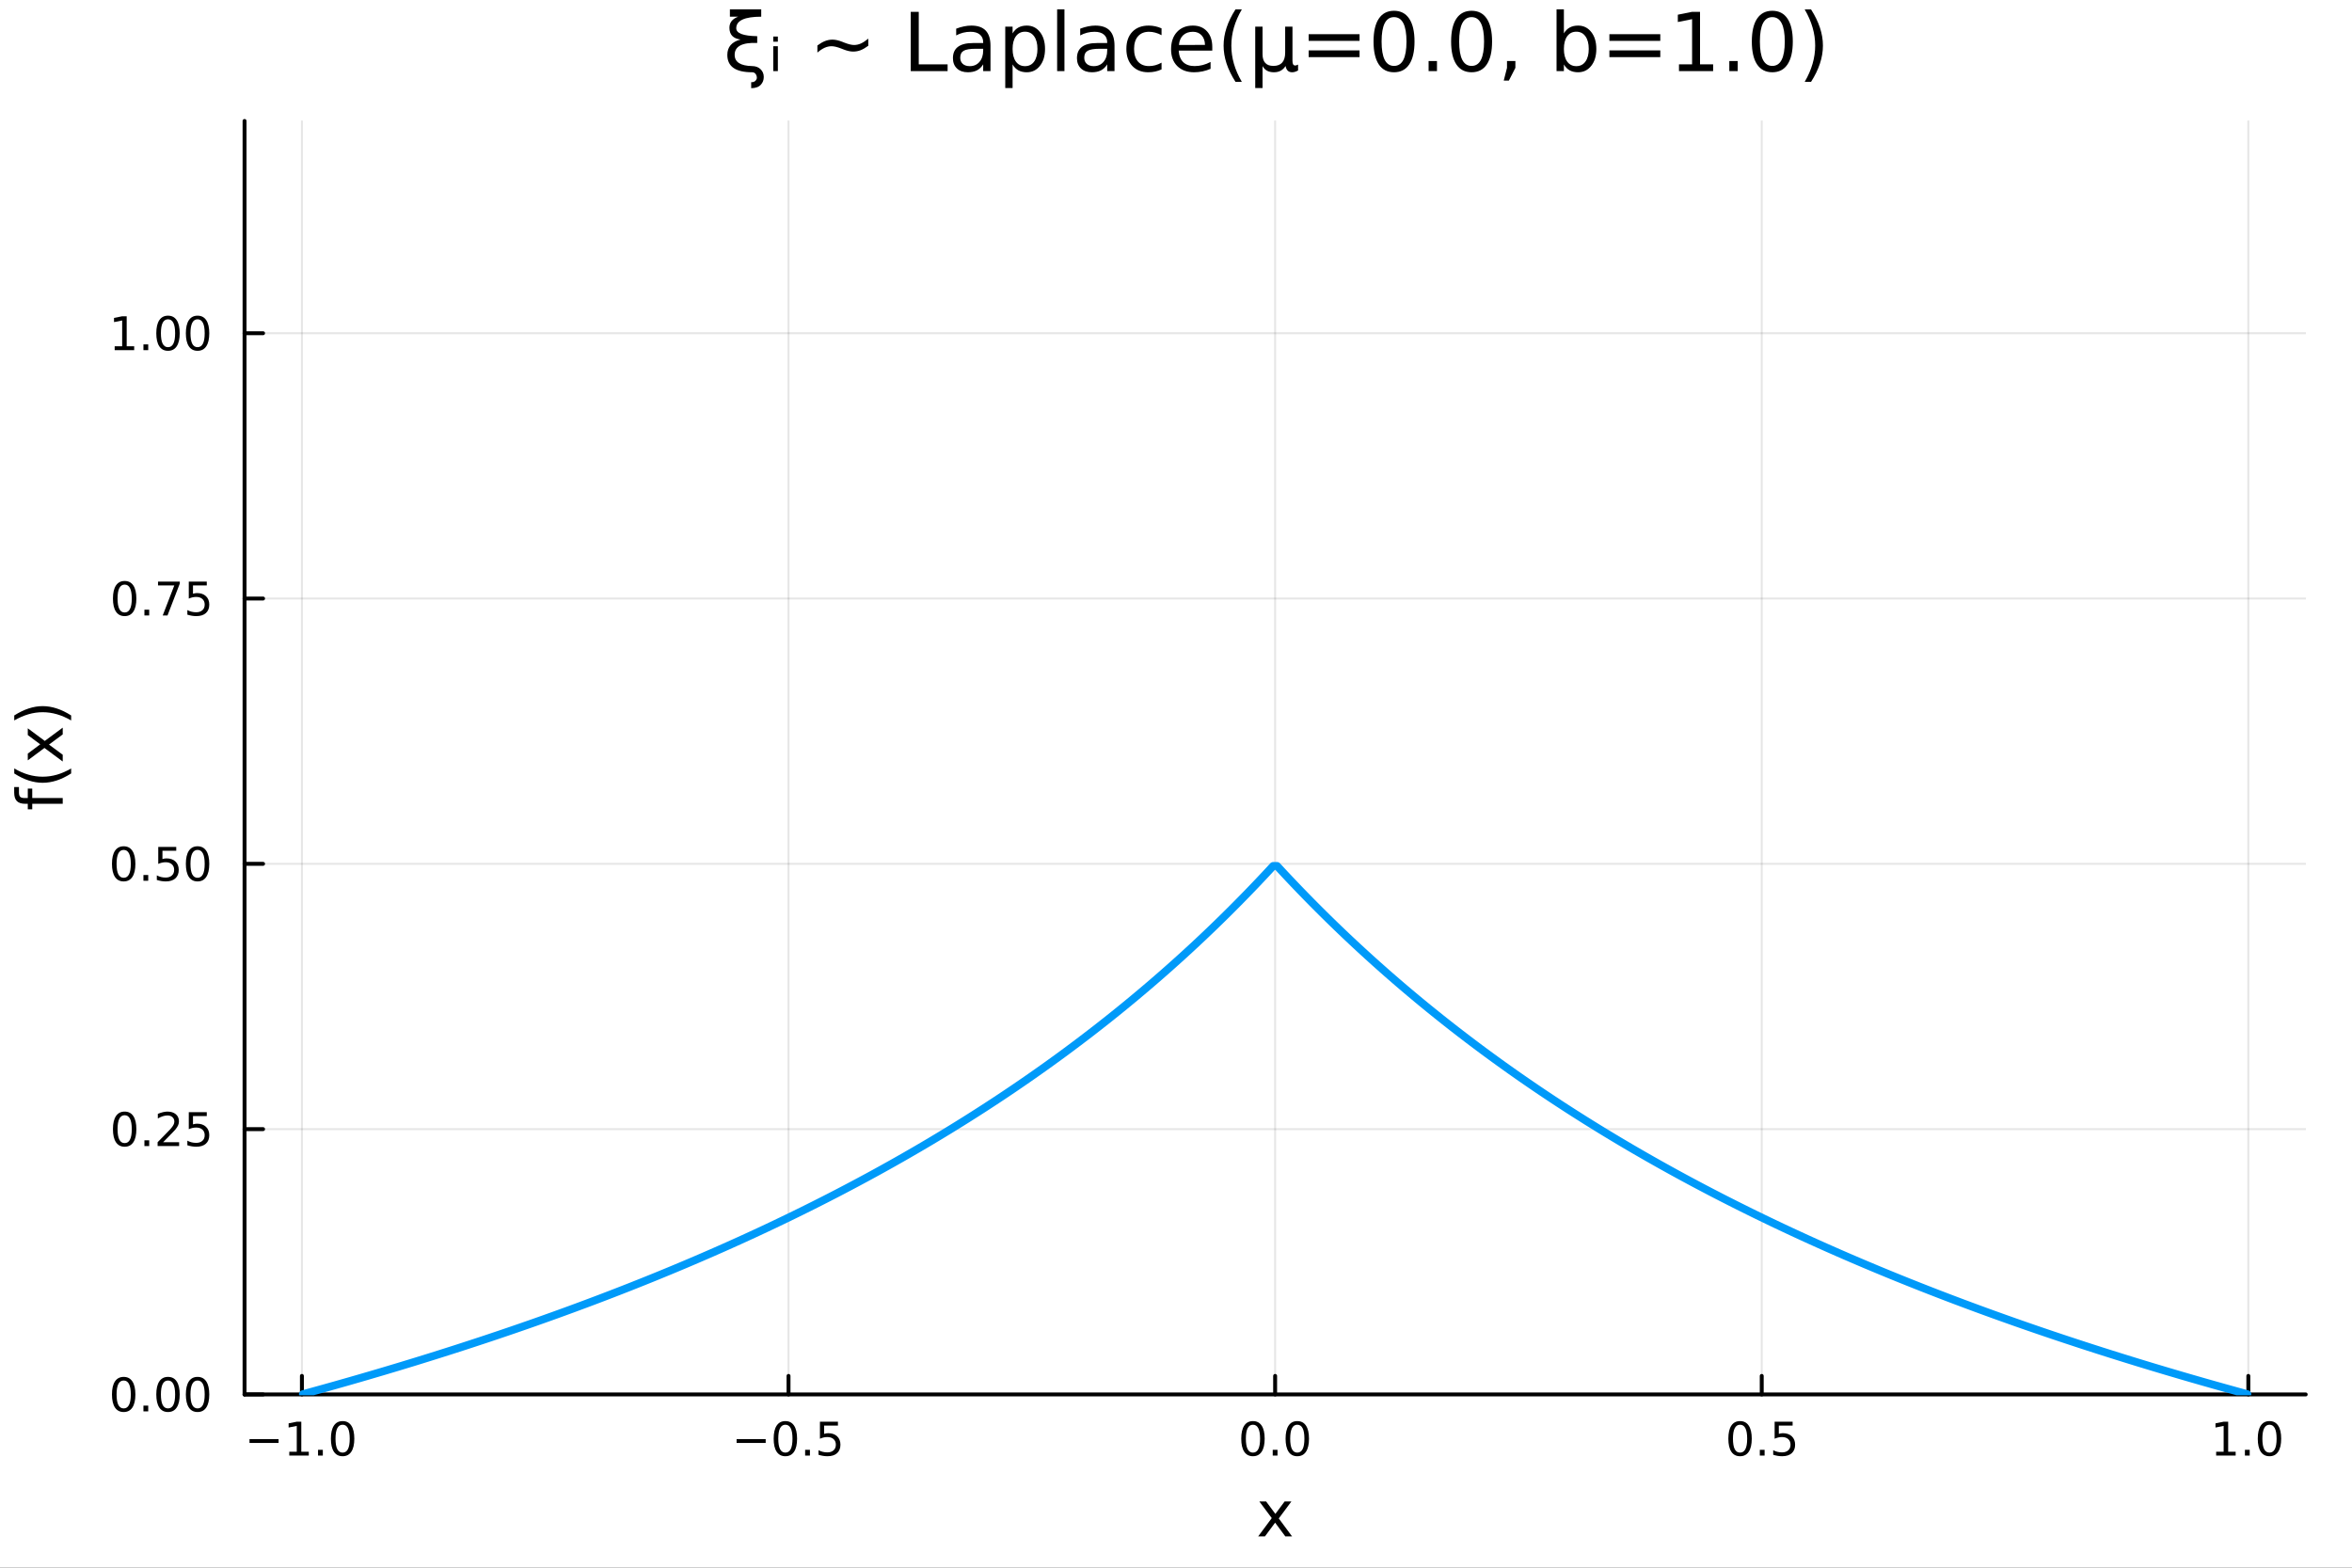 <?xml version="1.0" encoding="utf-8"?>
<svg xmlns="http://www.w3.org/2000/svg" xmlns:xlink="http://www.w3.org/1999/xlink" width="600" height="400" viewBox="0 0 2400 1600">
<rect x="0" y="0" width="2400" height="1600" fill="#333333" stroke="none"/>
<defs>
  <clipPath id="clip330">
    <rect x="0" y="0" width="2400" height="1600"/>
  </clipPath>
</defs>
<path clip-path="url(#clip330)" d="M0 1600 L2400 1600 L2400 0 L0 0  Z" fill="#ffffff" fill-rule="evenodd" fill-opacity="1"/>
<defs>
  <clipPath id="clip331">
    <rect x="480" y="0" width="1681" height="1600"/>
  </clipPath>
</defs>
<path clip-path="url(#clip330)" d="M249.542 1423.18 L2352.76 1423.18 L2352.76 123.472 L249.542 123.472  Z" fill="#ffffff" fill-rule="evenodd" fill-opacity="1"/>
<defs>
  <clipPath id="clip332">
    <rect x="249" y="123" width="2104" height="1301"/>
  </clipPath>
</defs>
<polyline clip-path="url(#clip332)" style="stroke:#000000; stroke-linecap:round; stroke-linejoin:round; stroke-width:2; stroke-opacity:0.1; fill:none" points="308.074,1423.18 308.074,123.472 "/>
<polyline clip-path="url(#clip332)" style="stroke:#000000; stroke-linecap:round; stroke-linejoin:round; stroke-width:2; stroke-opacity:0.1; fill:none" points="804.611,1423.18 804.611,123.472 "/>
<polyline clip-path="url(#clip332)" style="stroke:#000000; stroke-linecap:round; stroke-linejoin:round; stroke-width:2; stroke-opacity:0.1; fill:none" points="1301.15,1423.18 1301.15,123.472 "/>
<polyline clip-path="url(#clip332)" style="stroke:#000000; stroke-linecap:round; stroke-linejoin:round; stroke-width:2; stroke-opacity:0.1; fill:none" points="1797.69,1423.18 1797.69,123.472 "/>
<polyline clip-path="url(#clip332)" style="stroke:#000000; stroke-linecap:round; stroke-linejoin:round; stroke-width:2; stroke-opacity:0.1; fill:none" points="2294.22,1423.18 2294.22,123.472 "/>
<polyline clip-path="url(#clip330)" style="stroke:#000000; stroke-linecap:round; stroke-linejoin:round; stroke-width:4; stroke-opacity:1; fill:none" points="249.542,1423.18 2352.76,1423.18 "/>
<polyline clip-path="url(#clip330)" style="stroke:#000000; stroke-linecap:round; stroke-linejoin:round; stroke-width:4; stroke-opacity:1; fill:none" points="308.074,1423.18 308.074,1404.28 "/>
<polyline clip-path="url(#clip330)" style="stroke:#000000; stroke-linecap:round; stroke-linejoin:round; stroke-width:4; stroke-opacity:1; fill:none" points="804.611,1423.18 804.611,1404.28 "/>
<polyline clip-path="url(#clip330)" style="stroke:#000000; stroke-linecap:round; stroke-linejoin:round; stroke-width:4; stroke-opacity:1; fill:none" points="1301.15,1423.18 1301.15,1404.28 "/>
<polyline clip-path="url(#clip330)" style="stroke:#000000; stroke-linecap:round; stroke-linejoin:round; stroke-width:4; stroke-opacity:1; fill:none" points="1797.69,1423.18 1797.69,1404.28 "/>
<polyline clip-path="url(#clip330)" style="stroke:#000000; stroke-linecap:round; stroke-linejoin:round; stroke-width:4; stroke-opacity:1; fill:none" points="2294.22,1423.18 2294.22,1404.28 "/>
<path clip-path="url(#clip330)" d="M254.602 1468.75 L284.278 1468.75 L284.278 1472.69 L254.602 1472.69 L254.602 1468.75 Z" fill="#000000" fill-rule="nonzero" fill-opacity="1" /><path clip-path="url(#clip330)" d="M295.18 1481.64 L302.819 1481.64 L302.819 1455.28 L294.509 1456.95 L294.509 1452.69 L302.773 1451.02 L307.449 1451.02 L307.449 1481.64 L315.088 1481.64 L315.088 1485.58 L295.18 1485.58 L295.18 1481.64 Z" fill="#000000" fill-rule="nonzero" fill-opacity="1" /><path clip-path="url(#clip330)" d="M324.532 1479.7 L329.416 1479.7 L329.416 1485.58 L324.532 1485.58 L324.532 1479.7 Z" fill="#000000" fill-rule="nonzero" fill-opacity="1" /><path clip-path="url(#clip330)" d="M349.601 1454.1 Q345.99 1454.1 344.162 1457.66 Q342.356 1461.2 342.356 1468.33 Q342.356 1475.44 344.162 1479.01 Q345.99 1482.55 349.601 1482.55 Q353.236 1482.55 355.041 1479.01 Q356.87 1475.44 356.87 1468.33 Q356.87 1461.2 355.041 1457.66 Q353.236 1454.1 349.601 1454.1 M349.601 1450.39 Q355.412 1450.39 358.467 1455 Q361.546 1459.58 361.546 1468.33 Q361.546 1477.06 358.467 1481.67 Q355.412 1486.25 349.601 1486.25 Q343.791 1486.25 340.713 1481.67 Q337.657 1477.06 337.657 1468.33 Q337.657 1459.58 340.713 1455 Q343.791 1450.39 349.601 1450.39 Z" fill="#000000" fill-rule="nonzero" fill-opacity="1" /><path clip-path="url(#clip330)" d="M751.637 1468.75 L781.313 1468.75 L781.313 1472.69 L751.637 1472.69 L751.637 1468.75 Z" fill="#000000" fill-rule="nonzero" fill-opacity="1" /><path clip-path="url(#clip330)" d="M801.405 1454.1 Q797.794 1454.1 795.966 1457.66 Q794.16 1461.2 794.16 1468.33 Q794.16 1475.44 795.966 1479.01 Q797.794 1482.55 801.405 1482.55 Q805.04 1482.55 806.845 1479.01 Q808.674 1475.44 808.674 1468.33 Q808.674 1461.2 806.845 1457.66 Q805.04 1454.1 801.405 1454.1 M801.405 1450.39 Q807.216 1450.39 810.271 1455 Q813.35 1459.58 813.35 1468.33 Q813.35 1477.06 810.271 1481.67 Q807.216 1486.25 801.405 1486.25 Q795.595 1486.25 792.517 1481.67 Q789.461 1477.06 789.461 1468.33 Q789.461 1459.58 792.517 1455 Q795.595 1450.39 801.405 1450.39 Z" fill="#000000" fill-rule="nonzero" fill-opacity="1" /><path clip-path="url(#clip330)" d="M821.567 1479.7 L826.452 1479.7 L826.452 1485.58 L821.567 1485.58 L821.567 1479.7 Z" fill="#000000" fill-rule="nonzero" fill-opacity="1" /><path clip-path="url(#clip330)" d="M836.683 1451.02 L855.039 1451.02 L855.039 1454.96 L840.965 1454.96 L840.965 1463.43 Q841.984 1463.08 843.002 1462.92 Q844.021 1462.73 845.039 1462.73 Q850.826 1462.73 854.206 1465.9 Q857.586 1469.08 857.586 1474.49 Q857.586 1480.07 854.113 1483.17 Q850.641 1486.25 844.322 1486.25 Q842.146 1486.25 839.877 1485.88 Q837.632 1485.51 835.225 1484.77 L835.225 1480.07 Q837.308 1481.2 839.53 1481.76 Q841.752 1482.32 844.229 1482.32 Q848.234 1482.32 850.572 1480.21 Q852.91 1478.1 852.91 1474.49 Q852.91 1470.88 850.572 1468.77 Q848.234 1466.67 844.229 1466.67 Q842.354 1466.67 840.479 1467.08 Q838.627 1467.5 836.683 1468.38 L836.683 1451.02 Z" fill="#000000" fill-rule="nonzero" fill-opacity="1" /><path clip-path="url(#clip330)" d="M1278.53 1454.1 Q1274.92 1454.1 1273.09 1457.66 Q1271.29 1461.2 1271.29 1468.33 Q1271.29 1475.44 1273.09 1479.01 Q1274.92 1482.55 1278.53 1482.55 Q1282.17 1482.55 1283.97 1479.01 Q1285.8 1475.44 1285.8 1468.33 Q1285.8 1461.2 1283.97 1457.66 Q1282.17 1454.1 1278.53 1454.1 M1278.53 1450.39 Q1284.34 1450.39 1287.4 1455 Q1290.48 1459.58 1290.48 1468.33 Q1290.48 1477.06 1287.4 1481.67 Q1284.34 1486.25 1278.53 1486.25 Q1272.72 1486.25 1269.64 1481.67 Q1266.59 1477.06 1266.59 1468.33 Q1266.59 1459.58 1269.64 1455 Q1272.72 1450.39 1278.53 1450.39 Z" fill="#000000" fill-rule="nonzero" fill-opacity="1" /><path clip-path="url(#clip330)" d="M1298.7 1479.7 L1303.58 1479.7 L1303.58 1485.58 L1298.7 1485.58 L1298.7 1479.7 Z" fill="#000000" fill-rule="nonzero" fill-opacity="1" /><path clip-path="url(#clip330)" d="M1323.76 1454.1 Q1320.15 1454.1 1318.32 1457.66 Q1316.52 1461.2 1316.52 1468.33 Q1316.52 1475.44 1318.32 1479.01 Q1320.15 1482.55 1323.76 1482.55 Q1327.4 1482.55 1329.2 1479.01 Q1331.03 1475.44 1331.03 1468.33 Q1331.03 1461.2 1329.2 1457.66 Q1327.4 1454.1 1323.76 1454.1 M1323.76 1450.39 Q1329.57 1450.39 1332.63 1455 Q1335.71 1459.58 1335.71 1468.33 Q1335.71 1477.06 1332.63 1481.67 Q1329.57 1486.25 1323.76 1486.25 Q1317.95 1486.25 1314.88 1481.67 Q1311.82 1477.06 1311.82 1468.33 Q1311.82 1459.58 1314.88 1455 Q1317.95 1450.39 1323.76 1450.39 Z" fill="#000000" fill-rule="nonzero" fill-opacity="1" /><path clip-path="url(#clip330)" d="M1775.57 1454.1 Q1771.96 1454.1 1770.13 1457.66 Q1768.32 1461.2 1768.32 1468.33 Q1768.32 1475.44 1770.13 1479.01 Q1771.96 1482.55 1775.57 1482.55 Q1779.2 1482.55 1781.01 1479.01 Q1782.84 1475.44 1782.84 1468.33 Q1782.84 1461.2 1781.01 1457.66 Q1779.2 1454.1 1775.57 1454.1 M1775.57 1450.39 Q1781.38 1450.39 1784.43 1455 Q1787.51 1459.58 1787.51 1468.33 Q1787.51 1477.06 1784.43 1481.67 Q1781.38 1486.25 1775.57 1486.25 Q1769.76 1486.25 1766.68 1481.67 Q1763.62 1477.06 1763.62 1468.33 Q1763.62 1459.58 1766.68 1455 Q1769.76 1450.39 1775.57 1450.39 Z" fill="#000000" fill-rule="nonzero" fill-opacity="1" /><path clip-path="url(#clip330)" d="M1795.73 1479.7 L1800.61 1479.7 L1800.61 1485.58 L1795.73 1485.58 L1795.73 1479.7 Z" fill="#000000" fill-rule="nonzero" fill-opacity="1" /><path clip-path="url(#clip330)" d="M1810.85 1451.02 L1829.2 1451.02 L1829.2 1454.96 L1815.13 1454.96 L1815.13 1463.43 Q1816.15 1463.08 1817.17 1462.92 Q1818.18 1462.73 1819.2 1462.73 Q1824.99 1462.73 1828.37 1465.9 Q1831.75 1469.08 1831.75 1474.49 Q1831.75 1480.07 1828.28 1483.17 Q1824.8 1486.25 1818.49 1486.25 Q1816.31 1486.25 1814.04 1485.88 Q1811.8 1485.51 1809.39 1484.77 L1809.39 1480.07 Q1811.47 1481.2 1813.69 1481.76 Q1815.92 1482.32 1818.39 1482.32 Q1822.4 1482.32 1824.73 1480.21 Q1827.07 1478.1 1827.07 1474.49 Q1827.07 1470.88 1824.73 1468.77 Q1822.4 1466.67 1818.39 1466.67 Q1816.52 1466.67 1814.64 1467.08 Q1812.79 1467.5 1810.85 1468.38 L1810.85 1451.02 Z" fill="#000000" fill-rule="nonzero" fill-opacity="1" /><path clip-path="url(#clip330)" d="M2261.38 1481.64 L2269.02 1481.64 L2269.02 1455.28 L2260.71 1456.95 L2260.71 1452.69 L2268.97 1451.02 L2273.65 1451.02 L2273.65 1481.64 L2281.28 1481.64 L2281.28 1485.58 L2261.38 1485.58 L2261.38 1481.64 Z" fill="#000000" fill-rule="nonzero" fill-opacity="1" /><path clip-path="url(#clip330)" d="M2290.73 1479.7 L2295.61 1479.7 L2295.61 1485.58 L2290.73 1485.58 L2290.73 1479.7 Z" fill="#000000" fill-rule="nonzero" fill-opacity="1" /><path clip-path="url(#clip330)" d="M2315.8 1454.1 Q2312.19 1454.1 2310.36 1457.66 Q2308.55 1461.2 2308.55 1468.33 Q2308.55 1475.44 2310.36 1479.01 Q2312.19 1482.55 2315.8 1482.55 Q2319.43 1482.55 2321.24 1479.01 Q2323.07 1475.44 2323.07 1468.33 Q2323.07 1461.2 2321.24 1457.66 Q2319.43 1454.1 2315.8 1454.1 M2315.8 1450.39 Q2321.61 1450.39 2324.66 1455 Q2327.74 1459.58 2327.74 1468.33 Q2327.74 1477.06 2324.66 1481.67 Q2321.61 1486.25 2315.8 1486.25 Q2309.99 1486.25 2306.91 1481.67 Q2303.85 1477.06 2303.85 1468.33 Q2303.85 1459.58 2306.91 1455 Q2309.99 1450.39 2315.8 1450.39 Z" fill="#000000" fill-rule="nonzero" fill-opacity="1" /><path clip-path="url(#clip330)" d="M1317.76 1532.4 L1304.87 1549.74 L1318.43 1568.04 L1311.53 1568.04 L1301.15 1554.04 L1290.77 1568.04 L1283.87 1568.04 L1297.71 1549.39 L1285.04 1532.4 L1291.95 1532.4 L1301.4 1545.1 L1310.86 1532.4 L1317.76 1532.4 Z" fill="#000000" fill-rule="nonzero" fill-opacity="1" /><polyline clip-path="url(#clip332)" style="stroke:#000000; stroke-linecap:round; stroke-linejoin:round; stroke-width:2; stroke-opacity:0.1; fill:none" points="249.542,1423.18 2352.76,1423.18 "/>
<polyline clip-path="url(#clip332)" style="stroke:#000000; stroke-linecap:round; stroke-linejoin:round; stroke-width:2; stroke-opacity:0.1; fill:none" points="249.542,1152.41 2352.76,1152.41 "/>
<polyline clip-path="url(#clip332)" style="stroke:#000000; stroke-linecap:round; stroke-linejoin:round; stroke-width:2; stroke-opacity:0.1; fill:none" points="249.542,881.635 2352.76,881.635 "/>
<polyline clip-path="url(#clip332)" style="stroke:#000000; stroke-linecap:round; stroke-linejoin:round; stroke-width:2; stroke-opacity:0.1; fill:none" points="249.542,610.863 2352.76,610.863 "/>
<polyline clip-path="url(#clip332)" style="stroke:#000000; stroke-linecap:round; stroke-linejoin:round; stroke-width:2; stroke-opacity:0.1; fill:none" points="249.542,340.09 2352.76,340.09 "/>
<polyline clip-path="url(#clip330)" style="stroke:#000000; stroke-linecap:round; stroke-linejoin:round; stroke-width:4; stroke-opacity:1; fill:none" points="249.542,1423.18 249.542,123.472 "/>
<polyline clip-path="url(#clip330)" style="stroke:#000000; stroke-linecap:round; stroke-linejoin:round; stroke-width:4; stroke-opacity:1; fill:none" points="249.542,1423.18 268.44,1423.18 "/>
<polyline clip-path="url(#clip330)" style="stroke:#000000; stroke-linecap:round; stroke-linejoin:round; stroke-width:4; stroke-opacity:1; fill:none" points="249.542,1152.41 268.44,1152.41 "/>
<polyline clip-path="url(#clip330)" style="stroke:#000000; stroke-linecap:round; stroke-linejoin:round; stroke-width:4; stroke-opacity:1; fill:none" points="249.542,881.635 268.44,881.635 "/>
<polyline clip-path="url(#clip330)" style="stroke:#000000; stroke-linecap:round; stroke-linejoin:round; stroke-width:4; stroke-opacity:1; fill:none" points="249.542,610.863 268.44,610.863 "/>
<polyline clip-path="url(#clip330)" style="stroke:#000000; stroke-linecap:round; stroke-linejoin:round; stroke-width:4; stroke-opacity:1; fill:none" points="249.542,340.09 268.44,340.09 "/>
<path clip-path="url(#clip330)" d="M126.205 1408.98 Q122.593 1408.98 120.765 1412.54 Q118.959 1416.08 118.959 1423.21 Q118.959 1430.32 120.765 1433.89 Q122.593 1437.43 126.205 1437.43 Q129.839 1437.43 131.644 1433.89 Q133.473 1430.32 133.473 1423.21 Q133.473 1416.08 131.644 1412.54 Q129.839 1408.98 126.205 1408.98 M126.205 1405.27 Q132.015 1405.27 135.07 1409.88 Q138.149 1414.46 138.149 1423.21 Q138.149 1431.94 135.07 1436.55 Q132.015 1441.13 126.205 1441.13 Q120.394 1441.13 117.316 1436.55 Q114.26 1431.94 114.26 1423.21 Q114.26 1414.46 117.316 1409.88 Q120.394 1405.27 126.205 1405.27 Z" fill="#000000" fill-rule="nonzero" fill-opacity="1" /><path clip-path="url(#clip330)" d="M146.366 1434.58 L151.251 1434.58 L151.251 1440.46 L146.366 1440.46 L146.366 1434.58 Z" fill="#000000" fill-rule="nonzero" fill-opacity="1" /><path clip-path="url(#clip330)" d="M171.436 1408.98 Q167.825 1408.98 165.996 1412.54 Q164.19 1416.08 164.19 1423.21 Q164.19 1430.32 165.996 1433.89 Q167.825 1437.43 171.436 1437.43 Q175.07 1437.43 176.876 1433.89 Q178.704 1430.32 178.704 1423.21 Q178.704 1416.08 176.876 1412.54 Q175.07 1408.98 171.436 1408.98 M171.436 1405.27 Q177.246 1405.27 180.301 1409.88 Q183.38 1414.46 183.38 1423.21 Q183.38 1431.94 180.301 1436.55 Q177.246 1441.13 171.436 1441.13 Q165.626 1441.13 162.547 1436.55 Q159.491 1431.94 159.491 1423.21 Q159.491 1414.46 162.547 1409.88 Q165.626 1405.27 171.436 1405.27 Z" fill="#000000" fill-rule="nonzero" fill-opacity="1" /><path clip-path="url(#clip330)" d="M201.598 1408.98 Q197.987 1408.98 196.158 1412.54 Q194.352 1416.08 194.352 1423.21 Q194.352 1430.32 196.158 1433.89 Q197.987 1437.43 201.598 1437.43 Q205.232 1437.43 207.037 1433.89 Q208.866 1430.32 208.866 1423.21 Q208.866 1416.08 207.037 1412.54 Q205.232 1408.98 201.598 1408.98 M201.598 1405.27 Q207.408 1405.27 210.463 1409.88 Q213.542 1414.46 213.542 1423.21 Q213.542 1431.94 210.463 1436.55 Q207.408 1441.13 201.598 1441.13 Q195.787 1441.13 192.709 1436.55 Q189.653 1431.94 189.653 1423.21 Q189.653 1414.46 192.709 1409.88 Q195.787 1405.27 201.598 1405.27 Z" fill="#000000" fill-rule="nonzero" fill-opacity="1" /><path clip-path="url(#clip330)" d="M127.2 1138.21 Q123.589 1138.21 121.76 1141.77 Q119.955 1145.31 119.955 1152.44 Q119.955 1159.55 121.76 1163.11 Q123.589 1166.66 127.2 1166.66 Q130.834 1166.66 132.64 1163.11 Q134.468 1159.55 134.468 1152.44 Q134.468 1145.31 132.64 1141.77 Q130.834 1138.21 127.2 1138.21 M127.2 1134.5 Q133.01 1134.5 136.066 1139.11 Q139.144 1143.69 139.144 1152.44 Q139.144 1161.17 136.066 1165.78 Q133.01 1170.36 127.2 1170.36 Q121.39 1170.36 118.311 1165.78 Q115.256 1161.17 115.256 1152.44 Q115.256 1143.69 118.311 1139.11 Q121.39 1134.5 127.2 1134.5 Z" fill="#000000" fill-rule="nonzero" fill-opacity="1" /><path clip-path="url(#clip330)" d="M147.362 1163.81 L152.246 1163.81 L152.246 1169.69 L147.362 1169.69 L147.362 1163.81 Z" fill="#000000" fill-rule="nonzero" fill-opacity="1" /><path clip-path="url(#clip330)" d="M166.459 1165.75 L182.778 1165.75 L182.778 1169.69 L160.834 1169.69 L160.834 1165.75 Q163.496 1163 168.079 1158.37 Q172.686 1153.72 173.866 1152.37 Q176.112 1149.85 176.991 1148.11 Q177.894 1146.35 177.894 1144.66 Q177.894 1141.91 175.95 1140.17 Q174.028 1138.44 170.927 1138.44 Q168.727 1138.44 166.274 1139.2 Q163.843 1139.97 161.065 1141.52 L161.065 1136.79 Q163.89 1135.66 166.343 1135.08 Q168.797 1134.5 170.834 1134.5 Q176.204 1134.5 179.399 1137.19 Q182.593 1139.87 182.593 1144.36 Q182.593 1146.49 181.783 1148.41 Q180.996 1150.31 178.889 1152.91 Q178.311 1153.58 175.209 1156.79 Q172.107 1159.99 166.459 1165.75 Z" fill="#000000" fill-rule="nonzero" fill-opacity="1" /><path clip-path="url(#clip330)" d="M192.639 1135.13 L210.996 1135.13 L210.996 1139.06 L196.922 1139.06 L196.922 1147.53 Q197.94 1147.19 198.959 1147.03 Q199.977 1146.84 200.996 1146.84 Q206.783 1146.84 210.162 1150.01 Q213.542 1153.18 213.542 1158.6 Q213.542 1164.18 210.07 1167.28 Q206.598 1170.36 200.278 1170.36 Q198.102 1170.36 195.834 1169.99 Q193.588 1169.62 191.181 1168.88 L191.181 1164.18 Q193.264 1165.31 195.487 1165.87 Q197.709 1166.42 200.186 1166.42 Q204.19 1166.42 206.528 1164.32 Q208.866 1162.21 208.866 1158.6 Q208.866 1154.99 206.528 1152.88 Q204.19 1150.78 200.186 1150.78 Q198.311 1150.78 196.436 1151.19 Q194.584 1151.61 192.639 1152.49 L192.639 1135.13 Z" fill="#000000" fill-rule="nonzero" fill-opacity="1" /><path clip-path="url(#clip330)" d="M126.205 867.434 Q122.593 867.434 120.765 870.998 Q118.959 874.54 118.959 881.67 Q118.959 888.776 120.765 892.341 Q122.593 895.883 126.205 895.883 Q129.839 895.883 131.644 892.341 Q133.473 888.776 133.473 881.67 Q133.473 874.54 131.644 870.998 Q129.839 867.434 126.205 867.434 M126.205 863.73 Q132.015 863.73 135.07 868.336 Q138.149 872.92 138.149 881.67 Q138.149 890.396 135.07 895.003 Q132.015 899.586 126.205 899.586 Q120.394 899.586 117.316 895.003 Q114.26 890.396 114.26 881.67 Q114.26 872.92 117.316 868.336 Q120.394 863.73 126.205 863.73 Z" fill="#000000" fill-rule="nonzero" fill-opacity="1" /><path clip-path="url(#clip330)" d="M146.366 893.035 L151.251 893.035 L151.251 898.915 L146.366 898.915 L146.366 893.035 Z" fill="#000000" fill-rule="nonzero" fill-opacity="1" /><path clip-path="url(#clip330)" d="M161.482 864.355 L179.839 864.355 L179.839 868.29 L165.765 868.29 L165.765 876.762 Q166.783 876.415 167.802 876.253 Q168.82 876.068 169.839 876.068 Q175.626 876.068 179.005 879.239 Q182.385 882.41 182.385 887.827 Q182.385 893.406 178.913 896.508 Q175.44 899.586 169.121 899.586 Q166.945 899.586 164.677 899.216 Q162.431 898.846 160.024 898.105 L160.024 893.406 Q162.107 894.54 164.329 895.096 Q166.552 895.651 169.028 895.651 Q173.033 895.651 175.371 893.545 Q177.709 891.438 177.709 887.827 Q177.709 884.216 175.371 882.109 Q173.033 880.003 169.028 880.003 Q167.153 880.003 165.278 880.42 Q163.427 880.836 161.482 881.716 L161.482 864.355 Z" fill="#000000" fill-rule="nonzero" fill-opacity="1" /><path clip-path="url(#clip330)" d="M201.598 867.434 Q197.987 867.434 196.158 870.998 Q194.352 874.54 194.352 881.67 Q194.352 888.776 196.158 892.341 Q197.987 895.883 201.598 895.883 Q205.232 895.883 207.037 892.341 Q208.866 888.776 208.866 881.67 Q208.866 874.54 207.037 870.998 Q205.232 867.434 201.598 867.434 M201.598 863.73 Q207.408 863.73 210.463 868.336 Q213.542 872.92 213.542 881.67 Q213.542 890.396 210.463 895.003 Q207.408 899.586 201.598 899.586 Q195.787 899.586 192.709 895.003 Q189.653 890.396 189.653 881.67 Q189.653 872.92 192.709 868.336 Q195.787 863.73 201.598 863.73 Z" fill="#000000" fill-rule="nonzero" fill-opacity="1" /><path clip-path="url(#clip330)" d="M127.2 596.661 Q123.589 596.661 121.76 600.226 Q119.955 603.768 119.955 610.897 Q119.955 618.004 121.76 621.568 Q123.589 625.11 127.2 625.11 Q130.834 625.11 132.64 621.568 Q134.468 618.004 134.468 610.897 Q134.468 603.768 132.64 600.226 Q130.834 596.661 127.2 596.661 M127.2 592.958 Q133.01 592.958 136.066 597.564 Q139.144 602.147 139.144 610.897 Q139.144 619.624 136.066 624.231 Q133.01 628.814 127.2 628.814 Q121.39 628.814 118.311 624.231 Q115.256 619.624 115.256 610.897 Q115.256 602.147 118.311 597.564 Q121.39 592.958 127.2 592.958 Z" fill="#000000" fill-rule="nonzero" fill-opacity="1" /><path clip-path="url(#clip330)" d="M147.362 622.263 L152.246 622.263 L152.246 628.143 L147.362 628.143 L147.362 622.263 Z" fill="#000000" fill-rule="nonzero" fill-opacity="1" /><path clip-path="url(#clip330)" d="M161.251 593.583 L183.473 593.583 L183.473 595.573 L170.927 628.143 L166.042 628.143 L177.848 597.518 L161.251 597.518 L161.251 593.583 Z" fill="#000000" fill-rule="nonzero" fill-opacity="1" /><path clip-path="url(#clip330)" d="M192.639 593.583 L210.996 593.583 L210.996 597.518 L196.922 597.518 L196.922 605.99 Q197.94 605.643 198.959 605.481 Q199.977 605.295 200.996 605.295 Q206.783 605.295 210.162 608.467 Q213.542 611.638 213.542 617.055 Q213.542 622.633 210.07 625.735 Q206.598 628.814 200.278 628.814 Q198.102 628.814 195.834 628.443 Q193.588 628.073 191.181 627.332 L191.181 622.633 Q193.264 623.768 195.487 624.323 Q197.709 624.879 200.186 624.879 Q204.19 624.879 206.528 622.772 Q208.866 620.666 208.866 617.055 Q208.866 613.444 206.528 611.337 Q204.19 609.231 200.186 609.231 Q198.311 609.231 196.436 609.647 Q194.584 610.064 192.639 610.944 L192.639 593.583 Z" fill="#000000" fill-rule="nonzero" fill-opacity="1" /><path clip-path="url(#clip330)" d="M117.015 353.435 L124.654 353.435 L124.654 327.069 L116.343 328.736 L116.343 324.477 L124.607 322.81 L129.283 322.81 L129.283 353.435 L136.922 353.435 L136.922 357.37 L117.015 357.37 L117.015 353.435 Z" fill="#000000" fill-rule="nonzero" fill-opacity="1" /><path clip-path="url(#clip330)" d="M146.366 351.49 L151.251 351.49 L151.251 357.37 L146.366 357.37 L146.366 351.49 Z" fill="#000000" fill-rule="nonzero" fill-opacity="1" /><path clip-path="url(#clip330)" d="M171.436 325.889 Q167.825 325.889 165.996 329.454 Q164.19 332.995 164.19 340.125 Q164.19 347.231 165.996 350.796 Q167.825 354.338 171.436 354.338 Q175.07 354.338 176.876 350.796 Q178.704 347.231 178.704 340.125 Q178.704 332.995 176.876 329.454 Q175.07 325.889 171.436 325.889 M171.436 322.185 Q177.246 322.185 180.301 326.792 Q183.38 331.375 183.38 340.125 Q183.38 348.852 180.301 353.458 Q177.246 358.041 171.436 358.041 Q165.626 358.041 162.547 353.458 Q159.491 348.852 159.491 340.125 Q159.491 331.375 162.547 326.792 Q165.626 322.185 171.436 322.185 Z" fill="#000000" fill-rule="nonzero" fill-opacity="1" /><path clip-path="url(#clip330)" d="M201.598 325.889 Q197.987 325.889 196.158 329.454 Q194.352 332.995 194.352 340.125 Q194.352 347.231 196.158 350.796 Q197.987 354.338 201.598 354.338 Q205.232 354.338 207.037 350.796 Q208.866 347.231 208.866 340.125 Q208.866 332.995 207.037 329.454 Q205.232 325.889 201.598 325.889 M201.598 322.185 Q207.408 322.185 210.463 326.792 Q213.542 331.375 213.542 340.125 Q213.542 348.852 210.463 353.458 Q207.408 358.041 201.598 358.041 Q195.787 358.041 192.709 353.458 Q189.653 348.852 189.653 340.125 Q189.653 331.375 192.709 326.792 Q195.787 322.185 201.598 322.185 Z" fill="#000000" fill-rule="nonzero" fill-opacity="1" /><path clip-path="url(#clip330)" d="M14.479 803.277 L19.349 803.277 L19.349 808.878 Q19.349 812.029 20.622 813.271 Q21.895 814.48 25.205 814.48 L28.356 814.48 L28.356 804.836 L32.908 804.836 L32.908 814.48 L64.004 814.48 L64.004 820.369 L32.908 820.369 L32.908 825.97 L28.356 825.97 L28.356 820.369 L25.874 820.369 Q19.922 820.369 17.216 817.599 Q14.479 814.83 14.479 808.815 L14.479 803.277 Z" fill="#000000" fill-rule="nonzero" fill-opacity="1" /><path clip-path="url(#clip330)" d="M14.543 784.307 Q21.863 788.572 29.025 790.641 Q36.186 792.71 43.538 792.71 Q50.891 792.71 58.116 790.641 Q65.309 788.54 72.598 784.307 L72.598 789.399 Q65.118 794.174 57.893 796.561 Q50.668 798.916 43.538 798.916 Q36.441 798.916 29.247 796.561 Q22.054 794.206 14.543 789.399 L14.543 784.307 Z" fill="#000000" fill-rule="nonzero" fill-opacity="1" /><path clip-path="url(#clip330)" d="M28.356 743.312 L45.703 756.202 L64.004 742.643 L64.004 749.55 L50 759.926 L64.004 770.302 L64.004 777.209 L45.353 763.364 L28.356 776.031 L28.356 769.125 L41.056 759.672 L28.356 750.218 L28.356 743.312 Z" fill="#000000" fill-rule="nonzero" fill-opacity="1" /><path clip-path="url(#clip330)" d="M14.543 735.291 L14.543 730.198 Q22.054 725.424 29.247 723.069 Q36.441 720.682 43.538 720.682 Q50.668 720.682 57.893 723.069 Q65.118 725.424 72.598 730.198 L72.598 735.291 Q65.309 731.058 58.116 728.989 Q50.891 726.888 43.538 726.888 Q36.186 726.888 29.025 728.989 Q21.863 731.058 14.543 735.291 Z" fill="#000000" fill-rule="nonzero" fill-opacity="1" /><path clip-path="url(#clip330)" d="M767.402 67.431 Q772.749 67.472 775.949 70.51 Q779.352 73.71 779.352 78.571 Q779.352 83.23 776.354 86.471 Q773.114 89.995 766.511 89.995 Q766.511 86.957 766.511 83.878 Q769.306 84.081 771.007 82.298 Q772.303 80.88 772.303 79.382 Q772.303 77.234 771.007 75.452 Q769.751 73.751 767.402 73.751 Q742.165 73.751 742.165 56.048 Q742.165 43.896 755.654 40.331 Q744.312 38.873 744.312 28.34 Q744.312 20.36 753.224 17.038 L744.798 17.038 L744.798 9.544 L776.759 9.544 L776.759 17.038 Q751.279 17.038 751.279 28.826 Q751.279 36.563 772.668 36.928 L772.668 43.815 Q749.578 42.923 749.659 56.048 Q749.699 67.026 767.402 67.431 Z" fill="#000000" fill-rule="nonzero" fill-opacity="1" /><path clip-path="url(#clip330)" d="M789.034 47.177 L793.733 47.177 L793.733 72.576 L789.034 72.576 L789.034 47.177 M789.034 37.293 L793.733 37.293 L793.733 42.559 L789.034 42.559 L789.034 37.293 Z" fill="#000000" fill-rule="nonzero" fill-opacity="1" /><path clip-path="url(#clip330)" d="M886.012 39.44 L886.012 46.691 Q881.759 49.85 878.113 51.268 Q874.508 52.646 870.578 52.646 Q866.122 52.646 860.208 50.255 Q859.803 50.093 859.519 49.972 Q859.276 49.891 858.669 49.648 Q852.39 47.177 848.582 47.177 Q845.017 47.177 841.533 48.716 Q838.05 50.255 834.08 53.658 L834.08 46.407 Q838.333 43.248 841.938 41.87 Q845.584 40.452 849.514 40.452 Q853.97 40.452 859.924 42.842 Q860.37 43.045 860.573 43.126 Q860.816 43.207 861.423 43.45 Q867.702 45.921 871.51 45.921 Q874.994 45.921 878.397 44.422 Q881.84 42.883 886.012 39.44 Z" fill="#000000" fill-rule="nonzero" fill-opacity="1" /><path clip-path="url(#clip330)" d="M929.316 12.096 L937.499 12.096 L937.499 65.689 L966.949 65.689 L966.949 72.576 L929.316 72.576 L929.316 12.096 Z" fill="#000000" fill-rule="nonzero" fill-opacity="1" /><path clip-path="url(#clip330)" d="M995.832 49.769 Q986.799 49.769 983.315 51.835 Q979.831 53.901 979.831 58.884 Q979.831 62.854 982.424 65.203 Q985.057 67.512 989.553 67.512 Q995.751 67.512 999.478 63.137 Q1003.25 58.722 1003.25 51.43 L1003.25 49.769 L995.832 49.769 M1010.7 46.691 L1010.7 72.576 L1003.25 72.576 L1003.25 65.689 Q1000.69 69.821 996.886 71.806 Q993.078 73.751 987.568 73.751 Q980.601 73.751 976.469 69.862 Q972.378 65.933 972.378 59.37 Q972.378 51.714 977.482 47.825 Q982.626 43.936 992.794 43.936 L1003.25 43.936 L1003.25 43.207 Q1003.25 38.062 999.843 35.267 Q996.48 32.431 990.364 32.431 Q986.475 32.431 982.788 33.363 Q979.102 34.295 975.699 36.158 L975.699 29.272 Q979.791 27.692 983.639 26.922 Q987.487 26.112 991.133 26.112 Q1000.98 26.112 1005.84 31.216 Q1010.7 36.32 1010.7 46.691 Z" fill="#000000" fill-rule="nonzero" fill-opacity="1" /><path clip-path="url(#clip330)" d="M1033.26 65.77 L1033.26 89.833 L1025.77 89.833 L1025.77 27.206 L1033.26 27.206 L1033.26 34.092 Q1035.61 30.041 1039.18 28.097 Q1042.78 26.112 1047.76 26.112 Q1056.03 26.112 1061.17 32.675 Q1066.36 39.237 1066.36 49.931 Q1066.36 60.626 1061.17 67.188 Q1056.03 73.751 1047.76 73.751 Q1042.78 73.751 1039.18 71.806 Q1035.61 69.821 1033.26 65.77 M1058.62 49.931 Q1058.62 41.708 1055.22 37.05 Q1051.86 32.35 1045.94 32.35 Q1040.03 32.35 1036.62 37.05 Q1033.26 41.708 1033.26 49.931 Q1033.26 58.155 1036.62 62.854 Q1040.03 67.512 1045.94 67.512 Q1051.86 67.512 1055.22 62.854 Q1058.62 58.155 1058.62 49.931 Z" fill="#000000" fill-rule="nonzero" fill-opacity="1" /><path clip-path="url(#clip330)" d="M1078.71 9.544 L1086.17 9.544 L1086.17 72.576 L1078.71 72.576 L1078.71 9.544 Z" fill="#000000" fill-rule="nonzero" fill-opacity="1" /><path clip-path="url(#clip330)" d="M1122.38 49.769 Q1113.35 49.769 1109.87 51.835 Q1106.38 53.901 1106.38 58.884 Q1106.38 62.854 1108.97 65.203 Q1111.61 67.512 1116.1 67.512 Q1122.3 67.512 1126.03 63.137 Q1129.8 58.722 1129.8 51.43 L1129.8 49.769 L1122.38 49.769 M1137.25 46.691 L1137.25 72.576 L1129.8 72.576 L1129.8 65.689 Q1127.24 69.821 1123.44 71.806 Q1119.63 73.751 1114.12 73.751 Q1107.15 73.751 1103.02 69.862 Q1098.93 65.933 1098.93 59.37 Q1098.93 51.714 1104.03 47.825 Q1109.18 43.936 1119.34 43.936 L1129.8 43.936 L1129.8 43.207 Q1129.8 38.062 1126.39 35.267 Q1123.03 32.431 1116.91 32.431 Q1113.02 32.431 1109.34 33.363 Q1105.65 34.295 1102.25 36.158 L1102.25 29.272 Q1106.34 27.692 1110.19 26.922 Q1114.04 26.112 1117.68 26.112 Q1127.53 26.112 1132.39 31.216 Q1137.25 36.32 1137.25 46.691 Z" fill="#000000" fill-rule="nonzero" fill-opacity="1" /><path clip-path="url(#clip330)" d="M1185.25 28.948 L1185.25 35.915 Q1182.09 34.173 1178.89 33.323 Q1175.73 32.431 1172.49 32.431 Q1165.24 32.431 1161.23 37.05 Q1157.22 41.627 1157.22 49.931 Q1157.22 58.236 1161.23 62.854 Q1165.24 67.431 1172.49 67.431 Q1175.73 67.431 1178.89 66.581 Q1182.09 65.689 1185.25 63.948 L1185.25 70.834 Q1182.13 72.292 1178.77 73.022 Q1175.45 73.751 1171.68 73.751 Q1161.43 73.751 1155.4 67.31 Q1149.36 60.869 1149.36 49.931 Q1149.36 38.832 1155.44 32.472 Q1161.55 26.112 1172.17 26.112 Q1175.61 26.112 1178.89 26.841 Q1182.17 27.53 1185.25 28.948 Z" fill="#000000" fill-rule="nonzero" fill-opacity="1" /><path clip-path="url(#clip330)" d="M1237.02 48.028 L1237.02 51.673 L1202.75 51.673 Q1203.24 59.37 1207.37 63.421 Q1211.54 67.431 1218.96 67.431 Q1223.25 67.431 1227.26 66.378 Q1231.31 65.325 1235.28 63.218 L1235.28 70.267 Q1231.27 71.968 1227.06 72.86 Q1222.84 73.751 1218.51 73.751 Q1207.65 73.751 1201.29 67.431 Q1194.97 61.112 1194.97 50.337 Q1194.97 39.197 1200.97 32.675 Q1207.01 26.112 1217.21 26.112 Q1226.37 26.112 1231.68 32.026 Q1237.02 37.9 1237.02 48.028 M1229.57 45.84 Q1229.49 39.723 1226.13 36.077 Q1222.8 32.431 1217.3 32.431 Q1211.06 32.431 1207.29 35.956 Q1203.56 39.48 1203 45.88 L1229.57 45.84 Z" fill="#000000" fill-rule="nonzero" fill-opacity="1" /><path clip-path="url(#clip330)" d="M1267.16 9.625 Q1261.73 18.942 1259.1 28.057 Q1256.47 37.171 1256.47 46.529 Q1256.47 55.886 1259.1 65.082 Q1261.77 74.237 1267.16 83.513 L1260.68 83.513 Q1254.6 73.994 1251.57 64.798 Q1248.57 55.603 1248.57 46.529 Q1248.57 37.495 1251.57 28.34 Q1254.56 19.185 1260.68 9.625 L1267.16 9.625 Z" fill="#000000" fill-rule="nonzero" fill-opacity="1" /><path clip-path="url(#clip330)" d="M1280.85 89.833 L1280.85 27.206 L1288.31 27.206 L1288.31 55.4 Q1288.31 61.274 1291.1 64.272 Q1293.9 67.269 1299.37 67.269 Q1305.36 67.269 1308.36 63.867 Q1311.4 60.464 1311.4 53.658 L1311.4 27.206 L1318.85 27.206 L1318.85 62.125 Q1318.85 64.555 1319.54 65.73 Q1320.27 66.864 1321.77 66.864 Q1322.13 66.864 1322.78 66.662 Q1323.43 66.419 1324.56 65.933 L1324.56 71.928 Q1322.9 72.86 1321.4 73.305 Q1319.95 73.751 1318.53 73.751 Q1315.73 73.751 1314.07 72.171 Q1312.41 70.591 1311.8 67.35 Q1309.78 70.55 1306.82 72.171 Q1303.9 73.751 1299.93 73.751 Q1295.8 73.751 1292.89 72.171 Q1290.01 70.591 1288.31 67.431 L1288.31 89.833 L1280.85 89.833 Z" fill="#000000" fill-rule="nonzero" fill-opacity="1" /><path clip-path="url(#clip330)" d="M1335.38 34.903 L1387.31 34.903 L1387.31 41.708 L1335.38 41.708 L1335.38 34.903 M1335.38 51.43 L1387.31 51.43 L1387.31 58.317 L1335.38 58.317 L1335.38 51.43 Z" fill="#000000" fill-rule="nonzero" fill-opacity="1" /><path clip-path="url(#clip330)" d="M1422.47 17.484 Q1416.15 17.484 1412.95 23.722 Q1409.79 29.92 1409.79 42.397 Q1409.79 54.833 1412.95 61.071 Q1416.15 67.269 1422.47 67.269 Q1428.83 67.269 1431.99 61.071 Q1435.19 54.833 1435.19 42.397 Q1435.19 29.92 1431.99 23.722 Q1428.83 17.484 1422.47 17.484 M1422.47 11.002 Q1432.64 11.002 1437.99 19.064 Q1443.38 27.084 1443.38 42.397 Q1443.38 57.669 1437.99 65.73 Q1432.64 73.751 1422.47 73.751 Q1412.31 73.751 1406.92 65.73 Q1401.57 57.669 1401.57 42.397 Q1401.57 27.084 1406.92 19.064 Q1412.31 11.002 1422.47 11.002 Z" fill="#000000" fill-rule="nonzero" fill-opacity="1" /><path clip-path="url(#clip330)" d="M1457.76 62.287 L1466.3 62.287 L1466.3 72.576 L1457.76 72.576 L1457.76 62.287 Z" fill="#000000" fill-rule="nonzero" fill-opacity="1" /><path clip-path="url(#clip330)" d="M1501.63 17.484 Q1495.31 17.484 1492.11 23.722 Q1488.95 29.92 1488.95 42.397 Q1488.95 54.833 1492.11 61.071 Q1495.31 67.269 1501.63 67.269 Q1507.99 67.269 1511.15 61.071 Q1514.35 54.833 1514.35 42.397 Q1514.35 29.92 1511.15 23.722 Q1507.99 17.484 1501.63 17.484 M1501.63 11.002 Q1511.8 11.002 1517.14 19.064 Q1522.53 27.084 1522.53 42.397 Q1522.53 57.669 1517.14 65.73 Q1511.8 73.751 1501.63 73.751 Q1491.46 73.751 1486.07 65.73 Q1480.73 57.669 1480.73 42.397 Q1480.73 27.084 1486.07 19.064 Q1491.46 11.002 1501.63 11.002 Z" fill="#000000" fill-rule="nonzero" fill-opacity="1" /><path clip-path="url(#clip330)" d="M1537.76 62.287 L1546.31 62.287 L1546.31 69.254 L1539.67 82.217 L1534.44 82.217 L1537.76 69.254 L1537.76 62.287 Z" fill="#000000" fill-rule="nonzero" fill-opacity="1" /><path clip-path="url(#clip330)" d="M1621.17 49.931 Q1621.17 41.708 1617.77 37.05 Q1614.41 32.35 1608.49 32.35 Q1602.58 32.35 1599.17 37.05 Q1595.81 41.708 1595.81 49.931 Q1595.81 58.155 1599.17 62.854 Q1602.58 67.512 1608.49 67.512 Q1614.41 67.512 1617.77 62.854 Q1621.17 58.155 1621.17 49.931 M1595.81 34.092 Q1598.16 30.041 1601.73 28.097 Q1605.33 26.112 1610.31 26.112 Q1618.58 26.112 1623.72 32.675 Q1628.91 39.237 1628.91 49.931 Q1628.91 60.626 1623.72 67.188 Q1618.58 73.751 1610.31 73.751 Q1605.33 73.751 1601.73 71.806 Q1598.16 69.821 1595.81 65.77 L1595.81 72.576 L1588.32 72.576 L1588.32 9.544 L1595.81 9.544 L1595.81 34.092 Z" fill="#000000" fill-rule="nonzero" fill-opacity="1" /><path clip-path="url(#clip330)" d="M1642.24 34.903 L1694.17 34.903 L1694.17 41.708 L1642.24 41.708 L1642.24 34.903 M1642.24 51.43 L1694.17 51.43 L1694.17 58.317 L1642.24 58.317 L1642.24 51.43 Z" fill="#000000" fill-rule="nonzero" fill-opacity="1" /><path clip-path="url(#clip330)" d="M1713.25 65.689 L1726.62 65.689 L1726.62 19.55 L1712.07 22.466 L1712.07 15.013 L1726.53 12.096 L1734.72 12.096 L1734.72 65.689 L1748.09 65.689 L1748.09 72.576 L1713.25 72.576 L1713.25 65.689 Z" fill="#000000" fill-rule="nonzero" fill-opacity="1" /><path clip-path="url(#clip330)" d="M1764.61 62.287 L1773.16 62.287 L1773.16 72.576 L1764.61 72.576 L1764.61 62.287 Z" fill="#000000" fill-rule="nonzero" fill-opacity="1" /><path clip-path="url(#clip330)" d="M1808.48 17.484 Q1802.16 17.484 1798.96 23.722 Q1795.8 29.92 1795.8 42.397 Q1795.8 54.833 1798.96 61.071 Q1802.16 67.269 1808.48 67.269 Q1814.84 67.269 1818 61.071 Q1821.2 54.833 1821.2 42.397 Q1821.2 29.92 1818 23.722 Q1814.84 17.484 1808.48 17.484 M1808.48 11.002 Q1818.65 11.002 1824 19.064 Q1829.39 27.084 1829.39 42.397 Q1829.39 57.669 1824 65.73 Q1818.65 73.751 1808.48 73.751 Q1798.32 73.751 1792.93 65.73 Q1787.58 57.669 1787.58 42.397 Q1787.58 27.084 1792.93 19.064 Q1798.32 11.002 1808.48 11.002 Z" fill="#000000" fill-rule="nonzero" fill-opacity="1" /><path clip-path="url(#clip330)" d="M1841.54 9.625 L1848.02 9.625 Q1854.1 19.185 1857.1 28.34 Q1860.13 37.495 1860.13 46.529 Q1860.13 55.603 1857.1 64.798 Q1854.1 73.994 1848.02 83.513 L1841.54 83.513 Q1846.93 74.237 1849.56 65.082 Q1852.23 55.886 1852.23 46.529 Q1852.23 37.171 1849.56 28.057 Q1846.93 18.942 1841.54 9.625 Z" fill="#000000" fill-rule="nonzero" fill-opacity="1" /><polyline clip-path="url(#clip332)" style="stroke:#009af9; stroke-linecap:round; stroke-linejoin:round; stroke-width:8; stroke-opacity:1; fill:none" points="309.067,1422.91 313.043,1421.82 317.02,1420.73 320.996,1419.63 324.972,1418.53 328.948,1417.43 332.925,1416.32 336.901,1415.2 340.877,1414.09 344.853,1412.96 348.83,1411.83 352.806,1410.7 356.782,1409.57 360.759,1408.42 364.735,1407.28 368.711,1406.13 372.687,1404.97 376.664,1403.81 380.64,1402.64 384.616,1401.47 388.593,1400.3 392.569,1399.12 396.545,1397.93 400.521,1396.74 404.498,1395.55 408.474,1394.35 412.45,1393.14 416.427,1391.93 420.403,1390.72 424.379,1389.5 428.355,1388.27 432.332,1387.04 436.308,1385.8 440.284,1384.56 444.26,1383.31 448.237,1382.06 452.213,1380.8 456.189,1379.54 460.166,1378.27 464.142,1377 468.118,1375.72 472.094,1374.43 476.071,1373.14 480.047,1371.84 484.023,1370.54 488,1369.23 491.976,1367.92 495.952,1366.6 499.928,1365.28 503.905,1363.94 507.881,1362.61 511.857,1361.26 515.834,1359.91 519.81,1358.56 523.786,1357.2 527.762,1355.83 531.739,1354.46 535.715,1353.08 539.691,1351.69 543.668,1350.3 547.644,1348.9 551.62,1347.49 555.596,1346.08 559.573,1344.66 563.549,1343.24 567.525,1341.81 571.501,1340.37 575.478,1338.93 579.454,1337.47 583.43,1336.02 587.407,1334.55 591.383,1333.08 595.359,1331.6 599.335,1330.12 603.312,1328.62 607.288,1327.13 611.264,1325.62 615.241,1324.11 619.217,1322.58 623.193,1321.06 627.169,1319.52 631.146,1317.98 635.122,1316.43 639.098,1314.87 643.075,1313.31 647.051,1311.73 651.027,1310.15 655.003,1308.57 658.98,1306.97 662.956,1305.37 666.932,1303.76 670.908,1302.14 674.885,1300.51 678.861,1298.87 682.837,1297.23 686.814,1295.58 690.79,1293.92 694.766,1292.25 698.742,1290.58 702.719,1288.89 706.695,1287.2 710.671,1285.5 714.648,1283.79 718.624,1282.07 722.6,1280.34 726.576,1278.61 730.553,1276.86 734.529,1275.11 738.505,1273.35 742.482,1271.58 746.458,1269.79 750.434,1268 754.41,1266.21 758.387,1264.4 762.363,1262.58 766.339,1260.75 770.316,1258.92 774.292,1257.07 778.268,1255.21 782.244,1253.35 786.221,1251.47 790.197,1249.59 794.173,1247.69 798.149,1245.78 802.126,1243.87 806.102,1241.94 810.078,1240.01 814.055,1238.06 818.031,1236.1 822.007,1234.13 825.983,1232.15 829.96,1230.17 833.936,1228.16 837.912,1226.15 841.889,1224.13 845.865,1222.1 849.841,1220.05 853.817,1218 857.794,1215.93 861.77,1213.85 865.746,1211.76 869.723,1209.66 873.699,1207.55 877.675,1205.42 881.651,1203.28 885.628,1201.14 889.604,1198.97 893.58,1196.8 897.556,1194.61 901.533,1192.41 905.509,1190.2 909.485,1187.98 913.462,1185.74 917.438,1183.49 921.414,1181.23 925.39,1178.95 929.367,1176.66 933.343,1174.36 937.319,1172.05 941.296,1169.72 945.272,1167.37 949.248,1165.02 953.224,1162.64 957.201,1160.26 961.177,1157.86 965.153,1155.45 969.13,1153.02 973.106,1150.57 977.082,1148.12 981.058,1145.64 985.035,1143.16 989.011,1140.65 992.987,1138.13 996.964,1135.6 1000.94,1133.05 1004.92,1130.49 1008.89,1127.91 1012.87,1125.31 1016.84,1122.7 1020.82,1120.07 1024.8,1117.42 1028.77,1114.76 1032.75,1112.08 1036.73,1109.38 1040.7,1106.67 1044.68,1103.94 1048.66,1101.19 1052.63,1098.43 1056.61,1095.64 1060.58,1092.84 1064.56,1090.02 1068.54,1087.19 1072.51,1084.33 1076.49,1081.45 1080.47,1078.56 1084.44,1075.65 1088.42,1072.72 1092.39,1069.76 1096.37,1066.79 1100.35,1063.8 1104.32,1060.79 1108.3,1057.76 1112.28,1054.71 1116.25,1051.64 1120.23,1048.55 1124.2,1045.43 1128.18,1042.3 1132.16,1039.14 1136.13,1035.96 1140.11,1032.76 1144.09,1029.54 1148.06,1026.3 1152.04,1023.03 1156.01,1019.74 1159.99,1016.43 1163.97,1013.09 1167.94,1009.73 1171.92,1006.35 1175.9,1002.94 1179.87,999.509 1183.85,996.053 1187.82,992.571 1191.8,989.065 1195.78,985.533 1199.75,981.976 1203.73,978.392 1207.71,974.783 1211.68,971.147 1215.66,967.484 1219.64,963.794 1223.61,960.076 1227.59,956.331 1231.56,952.558 1235.54,948.756 1239.52,944.926 1243.49,941.067 1247.47,937.178 1251.45,933.26 1255.42,929.312 1259.4,925.333 1263.37,921.324 1267.35,917.284 1271.33,913.212 1275.3,909.108 1279.28,904.973 1283.26,900.805 1287.23,896.604 1291.21,892.369 1295.18,888.101 1299.16,883.799 1303.14,883.799 1307.11,888.101 1311.09,892.369 1315.07,896.604 1319.04,900.805 1323.02,904.973 1326.99,909.108 1330.97,913.212 1334.95,917.284 1338.92,921.324 1342.9,925.333 1346.88,929.312 1350.85,933.26 1354.83,937.178 1358.81,941.067 1362.78,944.926 1366.76,948.756 1370.73,952.558 1374.71,956.331 1378.69,960.076 1382.66,963.794 1386.64,967.484 1390.62,971.147 1394.59,974.783 1398.57,978.392 1402.54,981.976 1406.52,985.533 1410.5,989.065 1414.47,992.571 1418.45,996.053 1422.43,999.509 1426.4,1002.94 1430.38,1006.35 1434.35,1009.73 1438.33,1013.09 1442.31,1016.43 1446.28,1019.74 1450.26,1023.03 1454.24,1026.3 1458.21,1029.54 1462.19,1032.76 1466.16,1035.96 1470.14,1039.14 1474.12,1042.3 1478.09,1045.43 1482.07,1048.55 1486.05,1051.64 1490.02,1054.71 1494,1057.76 1497.97,1060.79 1501.95,1063.8 1505.93,1066.79 1509.9,1069.76 1513.88,1072.72 1517.86,1075.65 1521.83,1078.56 1525.81,1081.45 1529.79,1084.33 1533.76,1087.19 1537.74,1090.02 1541.71,1092.84 1545.69,1095.64 1549.67,1098.43 1553.64,1101.19 1557.62,1103.94 1561.6,1106.67 1565.57,1109.38 1569.55,1112.08 1573.52,1114.76 1577.5,1117.42 1581.48,1120.07 1585.45,1122.7 1589.43,1125.31 1593.41,1127.91 1597.38,1130.49 1601.36,1133.05 1605.33,1135.6 1609.31,1138.13 1613.29,1140.65 1617.26,1143.16 1621.24,1145.64 1625.22,1148.12 1629.19,1150.57 1633.17,1153.02 1637.14,1155.45 1641.12,1157.86 1645.1,1160.26 1649.07,1162.64 1653.05,1165.02 1657.03,1167.37 1661,1169.72 1664.98,1172.05 1668.95,1174.36 1672.93,1176.66 1676.91,1178.95 1680.88,1181.23 1684.86,1183.49 1688.84,1185.74 1692.81,1187.98 1696.79,1190.2 1700.77,1192.41 1704.74,1194.61 1708.72,1196.8 1712.69,1198.97 1716.67,1201.14 1720.65,1203.28 1724.62,1205.42 1728.6,1207.55 1732.58,1209.66 1736.55,1211.76 1740.53,1213.85 1744.5,1215.93 1748.48,1218 1752.46,1220.05 1756.43,1222.1 1760.41,1224.13 1764.39,1226.15 1768.36,1228.16 1772.34,1230.17 1776.31,1232.15 1780.29,1234.13 1784.27,1236.1 1788.24,1238.06 1792.22,1240.01 1796.2,1241.94 1800.17,1243.87 1804.15,1245.78 1808.12,1247.69 1812.1,1249.59 1816.08,1251.47 1820.05,1253.35 1824.03,1255.21 1828.01,1257.07 1831.98,1258.92 1835.96,1260.75 1839.93,1262.58 1843.91,1264.4 1847.89,1266.21 1851.86,1268 1855.84,1269.79 1859.82,1271.58 1863.79,1273.35 1867.77,1275.11 1871.75,1276.86 1875.72,1278.61 1879.7,1280.34 1883.67,1282.07 1887.65,1283.79 1891.63,1285.5 1895.6,1287.2 1899.58,1288.89 1903.56,1290.58 1907.53,1292.25 1911.51,1293.92 1915.48,1295.58 1919.46,1297.23 1923.44,1298.87 1927.41,1300.51 1931.39,1302.14 1935.37,1303.76 1939.34,1305.37 1943.32,1306.97 1947.29,1308.57 1951.27,1310.15 1955.25,1311.73 1959.22,1313.31 1963.2,1314.87 1967.18,1316.43 1971.15,1317.98 1975.13,1319.52 1979.1,1321.06 1983.08,1322.58 1987.06,1324.11 1991.03,1325.62 1995.01,1327.13 1998.99,1328.62 2002.96,1330.12 2006.94,1331.6 2010.92,1333.08 2014.89,1334.55 2018.87,1336.02 2022.84,1337.47 2026.82,1338.93 2030.8,1340.37 2034.77,1341.81 2038.75,1343.24 2042.73,1344.66 2046.7,1346.08 2050.68,1347.49 2054.65,1348.9 2058.63,1350.3 2062.61,1351.69 2066.58,1353.08 2070.56,1354.46 2074.54,1355.83 2078.51,1357.2 2082.49,1358.56 2086.46,1359.91 2090.44,1361.26 2094.42,1362.61 2098.39,1363.94 2102.37,1365.28 2106.35,1366.6 2110.32,1367.92 2114.3,1369.23 2118.27,1370.54 2122.25,1371.84 2126.23,1373.14 2130.2,1374.43 2134.18,1375.72 2138.16,1377 2142.13,1378.27 2146.11,1379.54 2150.08,1380.8 2154.06,1382.06 2158.04,1383.31 2162.01,1384.56 2165.99,1385.8 2169.97,1387.04 2173.94,1388.27 2177.92,1389.5 2181.9,1390.72 2185.87,1391.93 2189.85,1393.14 2193.82,1394.35 2197.8,1395.55 2201.78,1396.74 2205.75,1397.93 2209.73,1399.12 2213.71,1400.3 2217.68,1401.47 2221.66,1402.64 2225.63,1403.81 2229.61,1404.97 2233.59,1406.13 2237.56,1407.28 2241.54,1408.42 2245.52,1409.57 2249.49,1410.7 2253.47,1411.83 2257.44,1412.96 2261.42,1414.09 2265.4,1415.2 2269.37,1416.32 2273.35,1417.43 2277.33,1418.53 2281.3,1419.63 2285.28,1420.73 2289.25,1421.82 2293.23,1422.91 "/>
</svg>

